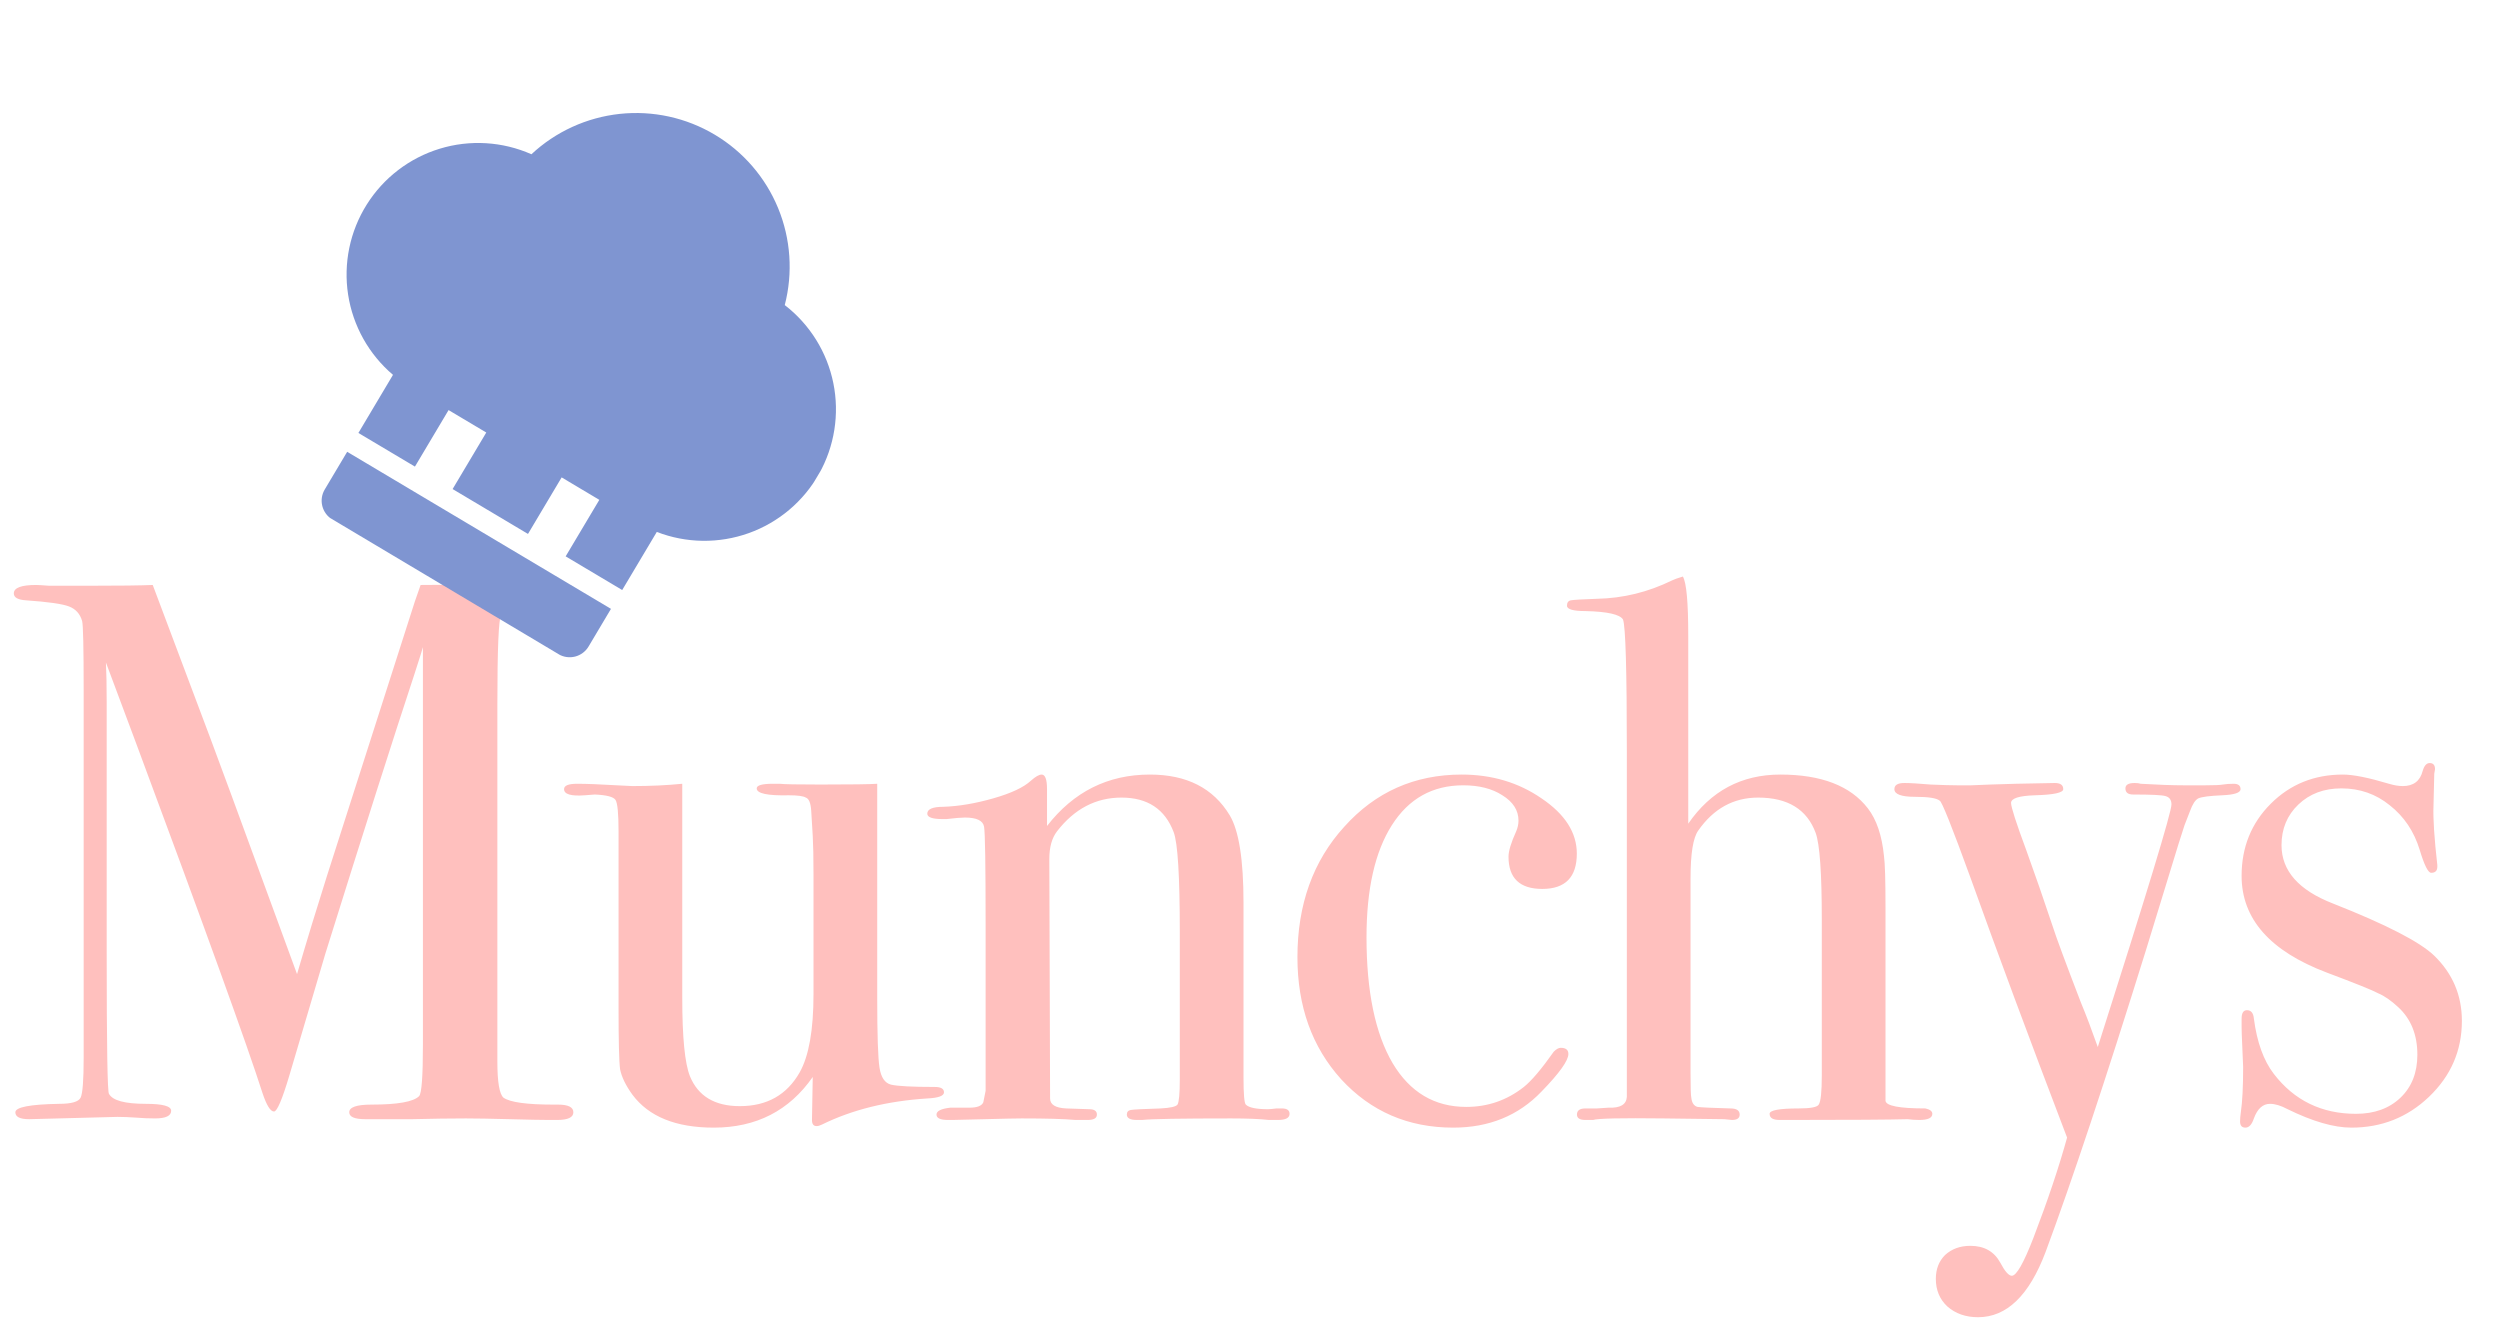 <svg xmlns="http://www.w3.org/2000/svg" width="114" height="61" fill="none" viewBox="0 0 114 61"><path fill="#FFC0BE" d="M26.145 50.72C26.145 50.953 25.9 51.07 25.41 51.07H25.025C24.698 51.07 24.103 51.058 23.24 51.035C22.377 51.012 21.712 51 21.245 51C20.545 51 19.728 51.012 18.795 51.035C17.838 51.035 17.208 51.035 16.905 51.035H16.66C16.17 51.035 15.925 50.93 15.925 50.72C15.925 50.487 16.263 50.37 16.94 50.37C18.13 50.37 18.853 50.242 19.11 49.985C19.227 49.868 19.285 49.087 19.285 47.64V29.51C19.285 29.533 19.157 29.942 18.9 30.735C17.967 33.558 16.613 37.805 14.84 43.475L13.195 49.04C12.868 50.137 12.635 50.685 12.495 50.685C12.332 50.685 12.157 50.405 11.97 49.845C11.293 47.722 9.38 42.425 6.23 33.955L4.83 30.21C4.853 30.653 4.865 31.26 4.865 32.03V43.405C4.865 47.675 4.9 49.833 4.97 49.88C5.133 50.183 5.693 50.335 6.65 50.335C7.42 50.335 7.805 50.44 7.805 50.65C7.805 50.883 7.56 51 7.07 51C6.767 51 6.487 50.988 6.23 50.965C5.903 50.942 5.612 50.93 5.355 50.93L1.33 51.035C0.91 51.035 0.7 50.93 0.7 50.72C0.7 50.487 1.365 50.358 2.695 50.335C3.255 50.335 3.582 50.242 3.675 50.055C3.768 49.868 3.815 49.262 3.815 48.235V31.47C3.815 29.533 3.792 28.483 3.745 28.32C3.652 27.993 3.453 27.772 3.15 27.655C2.847 27.538 2.193 27.445 1.19 27.375C0.817 27.352 0.63 27.247 0.63 27.06C0.63 26.803 0.968 26.675 1.645 26.675C1.738 26.675 1.937 26.687 2.24 26.71H4.06C5.437 26.71 6.405 26.698 6.965 26.675C7.082 26.978 7.77 28.81 9.03 32.17C9.567 33.57 11.072 37.653 13.545 44.42C13.988 42.903 14.443 41.41 14.91 39.94L18.62 28.355C18.83 27.678 19.017 27.118 19.18 26.675L24.43 26.64C25.2 26.64 25.643 26.675 25.76 26.745C25.877 26.815 25.935 26.92 25.935 27.06C25.935 27.293 25.737 27.41 25.34 27.41C24.687 27.41 24.243 27.433 24.01 27.48C23.45 27.573 23.065 27.76 22.855 28.04C22.738 28.203 22.68 29.568 22.68 32.135V48.41C22.68 49.343 22.773 49.892 22.96 50.055C23.263 50.265 24.022 50.37 25.235 50.37H25.445C25.912 50.37 26.145 50.487 26.145 50.72ZM43.046 49.81C43.046 49.973 42.789 50.067 42.276 50.09C40.456 50.207 38.858 50.603 37.481 51.28C37.388 51.327 37.306 51.35 37.236 51.35C37.096 51.35 37.026 51.257 37.026 51.07L37.061 49.11C35.988 50.65 34.483 51.42 32.546 51.42C30.819 51.42 29.583 50.918 28.836 49.915C28.533 49.495 28.346 49.11 28.276 48.76C28.229 48.41 28.206 47.465 28.206 45.925V37.91C28.206 37.093 28.159 36.615 28.066 36.475C27.973 36.335 27.658 36.253 27.121 36.23L26.666 36.265C26.036 36.312 25.721 36.218 25.721 35.985C25.721 35.822 25.919 35.74 26.316 35.74C26.736 35.74 27.343 35.763 28.136 35.81C28.533 35.833 28.766 35.845 28.836 35.845C29.653 35.845 30.411 35.81 31.111 35.74V45.505C31.111 47.302 31.228 48.492 31.461 49.075C31.834 49.985 32.593 50.44 33.736 50.44C34.973 50.44 35.883 49.927 36.466 48.9C36.886 48.153 37.096 46.963 37.096 45.33V39.905C37.096 39.112 37.084 38.517 37.061 38.12L36.991 36.965C36.968 36.615 36.886 36.417 36.746 36.37C36.629 36.3 36.373 36.265 35.976 36.265C34.996 36.288 34.506 36.183 34.506 35.95C34.506 35.81 34.751 35.74 35.241 35.74H35.556C35.743 35.763 36.361 35.775 37.411 35.775C38.811 35.775 39.674 35.763 40.001 35.74V45.505C40.001 47.185 40.036 48.247 40.106 48.69C40.176 49.133 40.351 49.39 40.631 49.46C40.934 49.53 41.599 49.565 42.626 49.565C42.906 49.565 43.046 49.647 43.046 49.81ZM58.804 50.79C58.804 50.977 58.629 51.07 58.279 51.07H57.859C57.439 51.023 56.867 51 56.144 51C53.857 51 52.504 51.023 52.084 51.07H51.839C51.536 51.07 51.384 50.988 51.384 50.825C51.384 50.708 51.442 50.638 51.559 50.615C51.699 50.592 52.154 50.568 52.924 50.545C53.367 50.522 53.624 50.463 53.694 50.37C53.764 50.253 53.799 49.868 53.799 49.215V42.495C53.799 39.952 53.706 38.435 53.519 37.945C53.122 36.895 52.329 36.37 51.139 36.37C49.972 36.37 48.992 36.883 48.199 37.91C47.966 38.213 47.849 38.633 47.849 39.17L47.884 50.09C47.884 50.37 48.129 50.522 48.619 50.545L49.669 50.58C49.902 50.58 50.019 50.662 50.019 50.825C50.019 50.988 49.879 51.07 49.599 51.07H49.039C48.526 51.023 47.709 51 46.589 51C46.332 51 45.772 51.012 44.909 51.035C44.069 51.058 43.579 51.07 43.439 51.07H43.229C42.879 51.07 42.704 50.988 42.704 50.825C42.704 50.662 42.914 50.557 43.334 50.51C43.637 50.51 43.929 50.51 44.209 50.51C44.559 50.51 44.769 50.428 44.839 50.265L44.944 49.74V42.11C44.944 39.45 44.921 37.98 44.874 37.7C44.827 37.42 44.536 37.28 43.999 37.28C43.836 37.28 43.556 37.303 43.159 37.35H42.984C42.517 37.35 42.284 37.268 42.284 37.105C42.284 36.895 42.529 36.79 43.019 36.79C43.719 36.767 44.477 36.638 45.294 36.405C46.111 36.172 46.682 35.903 47.009 35.6C47.219 35.413 47.382 35.32 47.499 35.32C47.662 35.32 47.744 35.542 47.744 35.985V37.665C48.957 36.102 50.521 35.32 52.434 35.32C54.114 35.32 55.327 35.938 56.074 37.175C56.494 37.875 56.704 39.205 56.704 41.165V49.145C56.704 49.892 56.739 50.3 56.809 50.37C56.949 50.51 57.287 50.58 57.824 50.58C57.894 50.58 58.022 50.568 58.209 50.545H58.454C58.687 50.545 58.804 50.627 58.804 50.79ZM71.903 38.925C71.903 39.998 71.378 40.535 70.328 40.535C69.302 40.535 68.788 40.045 68.788 39.065C68.788 38.808 68.905 38.423 69.138 37.91C69.208 37.747 69.243 37.583 69.243 37.42C69.243 36.953 68.998 36.568 68.508 36.265C68.041 35.962 67.447 35.81 66.723 35.81C65.323 35.81 64.238 36.417 63.468 37.63C62.698 38.843 62.313 40.547 62.313 42.74C62.313 45.213 62.71 47.127 63.503 48.48C64.296 49.81 65.416 50.475 66.863 50.475C67.843 50.475 68.718 50.172 69.488 49.565C69.838 49.285 70.293 48.748 70.853 47.955C70.97 47.838 71.075 47.78 71.168 47.78C71.401 47.78 71.518 47.873 71.518 48.06C71.518 48.363 71.11 48.935 70.293 49.775C69.243 50.872 67.901 51.42 66.268 51.42C64.215 51.42 62.511 50.685 61.158 49.215C59.828 47.745 59.163 45.89 59.163 43.65C59.163 41.247 59.875 39.263 61.298 37.7C62.721 36.113 64.507 35.32 66.653 35.32C68.03 35.32 69.243 35.682 70.293 36.405C71.367 37.128 71.903 37.968 71.903 38.925ZM88.114 50.79C88.114 50.977 87.916 51.07 87.519 51.07C87.333 51.07 87.158 51.058 86.994 51.035C86.178 51.058 84.358 51.07 81.534 51.07H81.149C80.846 51.07 80.694 50.977 80.694 50.79C80.694 50.627 81.138 50.545 82.024 50.545C82.561 50.545 82.864 50.487 82.934 50.37C83.028 50.23 83.074 49.787 83.074 49.04V41.935C83.074 39.812 82.981 38.493 82.794 37.98C82.398 36.907 81.523 36.37 80.169 36.37C79.049 36.37 78.139 36.872 77.439 37.875C77.206 38.202 77.089 38.925 77.089 40.045V48.97C77.089 49.6 77.101 49.962 77.124 50.055C77.148 50.288 77.241 50.428 77.404 50.475C77.568 50.498 78.069 50.522 78.909 50.545C79.189 50.545 79.329 50.638 79.329 50.825C79.329 50.988 79.213 51.07 78.979 51.07C78.979 51.07 78.863 51.058 78.629 51.035L75.864 51C73.928 50.977 72.854 51 72.644 51.07H72.294C72.038 51.07 71.909 50.988 71.909 50.825C71.909 50.638 72.038 50.545 72.294 50.545H72.819L73.344 50.51C73.881 50.533 74.161 50.37 74.184 50.02V34.305C74.184 30.572 74.126 28.553 74.009 28.25C73.869 28.017 73.298 27.888 72.294 27.865C71.734 27.865 71.454 27.783 71.454 27.62C71.454 27.48 71.513 27.398 71.629 27.375C71.746 27.352 72.143 27.328 72.819 27.305C74.009 27.282 75.153 27.002 76.249 26.465C76.343 26.418 76.506 26.36 76.739 26.29C76.903 26.57 76.984 27.468 76.984 28.985V37.56C78.011 36.067 79.411 35.32 81.184 35.32C83.051 35.32 84.381 35.833 85.174 36.86C85.571 37.373 85.816 38.097 85.909 39.03C85.956 39.357 85.979 40.138 85.979 41.375V50.195C86.003 50.428 86.609 50.545 87.799 50.545C88.009 50.592 88.114 50.673 88.114 50.79ZM102.169 35.985C102.169 36.148 101.889 36.242 101.329 36.265C100.769 36.288 100.407 36.335 100.244 36.405C100.104 36.475 99.976 36.673 99.859 37L99.614 37.63L99.334 38.505C99.007 39.578 98.517 41.177 97.864 43.3C96.021 49.227 94.492 53.823 93.279 57.09C92.532 59.073 91.506 60.065 90.199 60.065C89.639 60.065 89.172 59.902 88.799 59.575C88.449 59.248 88.274 58.828 88.274 58.315C88.274 57.872 88.414 57.51 88.694 57.23C88.997 56.95 89.382 56.81 89.849 56.81C90.479 56.81 90.934 57.067 91.214 57.58C91.424 57.977 91.599 58.175 91.739 58.175C91.949 58.175 92.276 57.603 92.719 56.46C93.372 54.757 93.886 53.228 94.259 51.875C92.532 47.348 91.062 43.393 89.849 40.01C89.009 37.7 88.542 36.533 88.449 36.51C88.309 36.393 87.936 36.335 87.329 36.335C86.699 36.335 86.384 36.218 86.384 35.985C86.384 35.798 86.536 35.705 86.839 35.705C87.096 35.705 87.492 35.728 88.029 35.775C88.566 35.798 88.974 35.81 89.254 35.81C89.347 35.81 89.557 35.81 89.884 35.81C90.374 35.787 91.051 35.763 91.914 35.74L93.699 35.705C93.956 35.705 94.084 35.798 94.084 35.985C94.084 36.148 93.652 36.242 92.789 36.265C92.066 36.288 91.704 36.405 91.704 36.615C91.704 36.802 91.937 37.525 92.404 38.785C92.591 39.322 92.789 39.882 92.999 40.465L93.594 42.215C93.757 42.728 94.189 43.895 94.889 45.715C95.122 46.275 95.379 46.952 95.659 47.745C97.899 40.722 99.019 37.035 99.019 36.685C99.019 36.475 98.926 36.347 98.739 36.3C98.576 36.253 98.086 36.23 97.269 36.23C97.036 36.23 96.919 36.137 96.919 35.95C96.919 35.787 97.059 35.705 97.339 35.705C97.456 35.705 97.549 35.717 97.619 35.74C98.412 35.787 99.066 35.81 99.579 35.81H100.559C100.979 35.81 101.247 35.798 101.364 35.775C101.504 35.752 101.667 35.74 101.854 35.74C102.064 35.74 102.169 35.822 102.169 35.985ZM112.262 46.555C112.262 47.908 111.76 49.063 110.757 50.02C109.777 50.953 108.599 51.42 107.222 51.42C106.429 51.42 105.46 51.14 104.317 50.58C104.014 50.417 103.745 50.335 103.512 50.335C103.185 50.335 102.94 50.557 102.777 51C102.684 51.28 102.555 51.42 102.392 51.42C102.229 51.42 102.147 51.327 102.147 51.14C102.147 51.023 102.159 50.883 102.182 50.72C102.252 50.253 102.287 49.565 102.287 48.655C102.287 48.585 102.275 48.305 102.252 47.815C102.229 47.325 102.217 46.998 102.217 46.835V46.45C102.217 46.193 102.299 46.065 102.462 46.065C102.649 46.065 102.754 46.193 102.777 46.45C102.917 47.523 103.22 48.363 103.687 48.97C104.62 50.183 105.869 50.79 107.432 50.79C108.272 50.79 108.949 50.545 109.462 50.055C109.975 49.565 110.232 48.912 110.232 48.095C110.232 47.185 109.94 46.462 109.357 45.925C109.03 45.622 108.727 45.412 108.447 45.295C108.19 45.155 107.409 44.84 106.102 44.35C103.512 43.37 102.217 41.9 102.217 39.94C102.217 38.633 102.66 37.537 103.547 36.65C104.434 35.763 105.53 35.32 106.837 35.32C107.304 35.32 108.004 35.46 108.937 35.74C109.17 35.81 109.38 35.845 109.567 35.845C110.057 35.845 110.36 35.612 110.477 35.145C110.547 34.912 110.652 34.795 110.792 34.795C110.955 34.795 111.037 34.888 111.037 35.075C111.037 35.098 111.025 35.168 111.002 35.285L110.967 36.755C110.944 37.315 111.002 38.213 111.142 39.45V39.52C111.142 39.707 111.049 39.8 110.862 39.8C110.722 39.8 110.547 39.45 110.337 38.75C110.08 37.91 109.625 37.233 108.972 36.72C108.342 36.207 107.607 35.95 106.767 35.95C105.974 35.95 105.32 36.195 104.807 36.685C104.294 37.175 104.037 37.793 104.037 38.54C104.037 39.707 104.819 40.593 106.382 41.2C108.809 42.157 110.349 42.95 111.002 43.58C111.842 44.397 112.262 45.388 112.262 46.555Z"/><g clip-path="url(#clip0)"><path fill="#7F95D1" d="M26.837 29.483C26.701 29.71 26.481 29.875 26.224 29.94C25.966 30.005 25.694 29.966 25.466 29.83L15.155 23.691C14.928 23.555 14.763 23.335 14.698 23.078C14.632 22.821 14.672 22.548 14.808 22.32L15.831 20.602L27.86 27.764L26.837 29.483Z"/><path fill="#7F95D1" d="M24.233 7.034C25.342 6 26.756 5.355 28.262 5.193C29.769 5.032 31.287 5.364 32.589 6.139C33.891 6.914 34.907 8.091 35.483 9.493C36.059 10.894 36.165 12.445 35.785 13.912C36.927 14.793 37.714 16.056 38 17.47C38.287 18.884 38.054 20.354 37.346 21.61C36.637 22.866 35.499 23.826 34.141 24.311C32.782 24.797 31.294 24.777 29.95 24.256L28.372 26.905L25.794 25.37L27.329 22.793L25.611 21.769L24.076 24.347L20.639 22.301L22.174 19.723L20.455 18.7L18.921 21.277L16.343 19.743L17.92 17.093C16.821 16.16 16.094 14.861 15.874 13.435C15.654 12.01 15.955 10.552 16.722 9.33C17.488 8.108 18.67 7.204 20.049 6.782C21.429 6.36 22.914 6.45 24.233 7.034V7.034Z"/></g><defs><clipPath id="clip0"><rect width="24" height="24" fill="#fff" transform="matrix(-0.859 -0.512 -0.512 0.859 42.9 12.278)"/></clipPath></defs></svg>